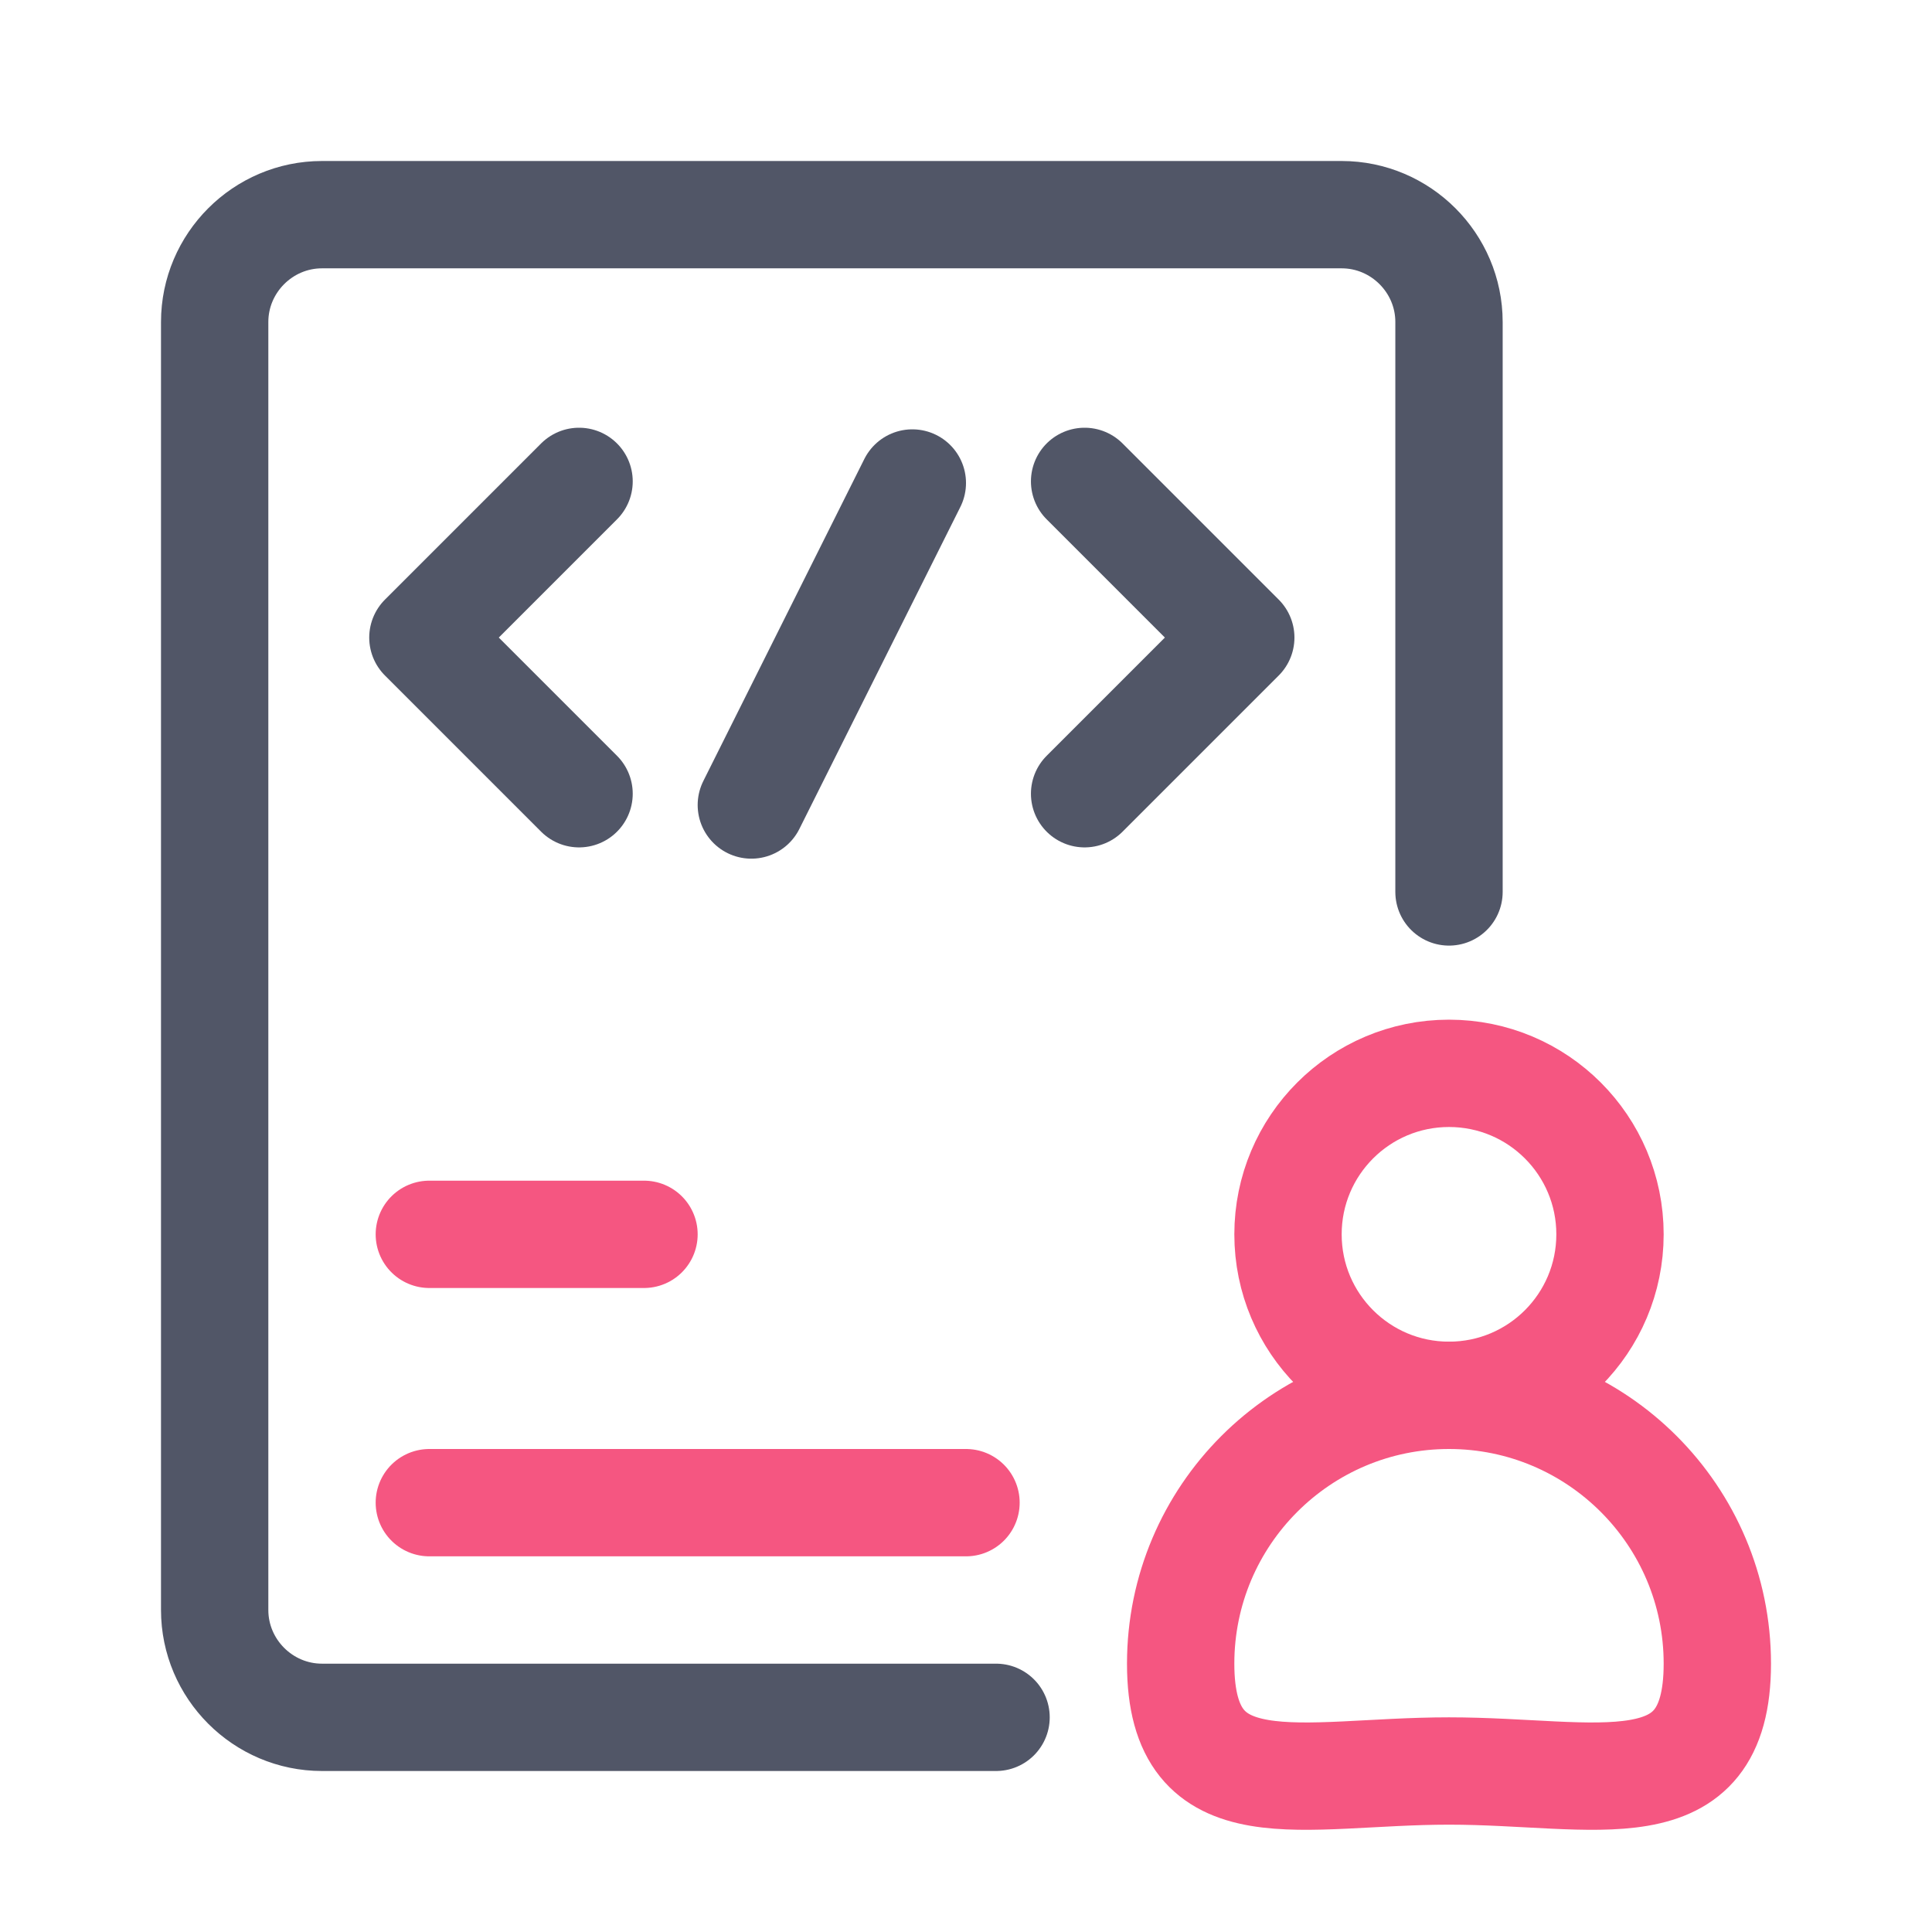 <svg width="36" height="36" viewBox="0 0 36 36" fill="none" xmlns="http://www.w3.org/2000/svg">
<path d="M18.56 32H6C4.9 32 4 31.1 4 30V6C4 4.9 4.9 4 6 4H25C26.1 4 27 4.9 27 6V16.62" stroke="#515667" stroke-width="2" stroke-miterlimit="10" stroke-linecap="round" stroke-linejoin="round" />
<path d="M20.21 8.97L23.12 11.88L20.21 14.79" stroke="#515667" stroke-width="2" stroke-miterlimit="10" stroke-linecap="round" stroke-linejoin="round" />
<path d="M10.79 14.79L7.88 11.88L10.79 8.97" stroke="#515667" stroke-width="2" stroke-miterlimit="10" stroke-linecap="round" stroke-linejoin="round" />
<path
    d="M27 26C28.657 26 30 24.657 30 23C30 21.343 28.657 20 27 20C25.343 20 24 21.343 24 23C24 24.657 25.343 26 27 26Z"
    stroke="#F55681"
    stroke-width="2"
    stroke-miterlimit="10"
    stroke-linecap="round"
    stroke-linejoin="round"
  />
<path
    d="M32 31C32 33.76 29.76 33 27 33C24.24 33 22 33.76 22 31C22 28.24 24.24 26 27 26C29.76 26 32 28.24 32 31Z"
    stroke="#F55681"
    stroke-width="2"
    stroke-miterlimit="10"
    stroke-linecap="round"
    stroke-linejoin="round"
  />
<path d="M14 15L17 9" stroke="#515667" stroke-width="2" stroke-miterlimit="10" stroke-linecap="round" stroke-linejoin="round" />
<path d="M8 23H12" stroke="#F55681" stroke-width="2" stroke-miterlimit="10" stroke-linecap="round" stroke-linejoin="round" />
<path d="M8 28H18" stroke="#F55681" stroke-width="2" stroke-miterlimit="10" stroke-linecap="round" stroke-linejoin="round" />
</svg>
